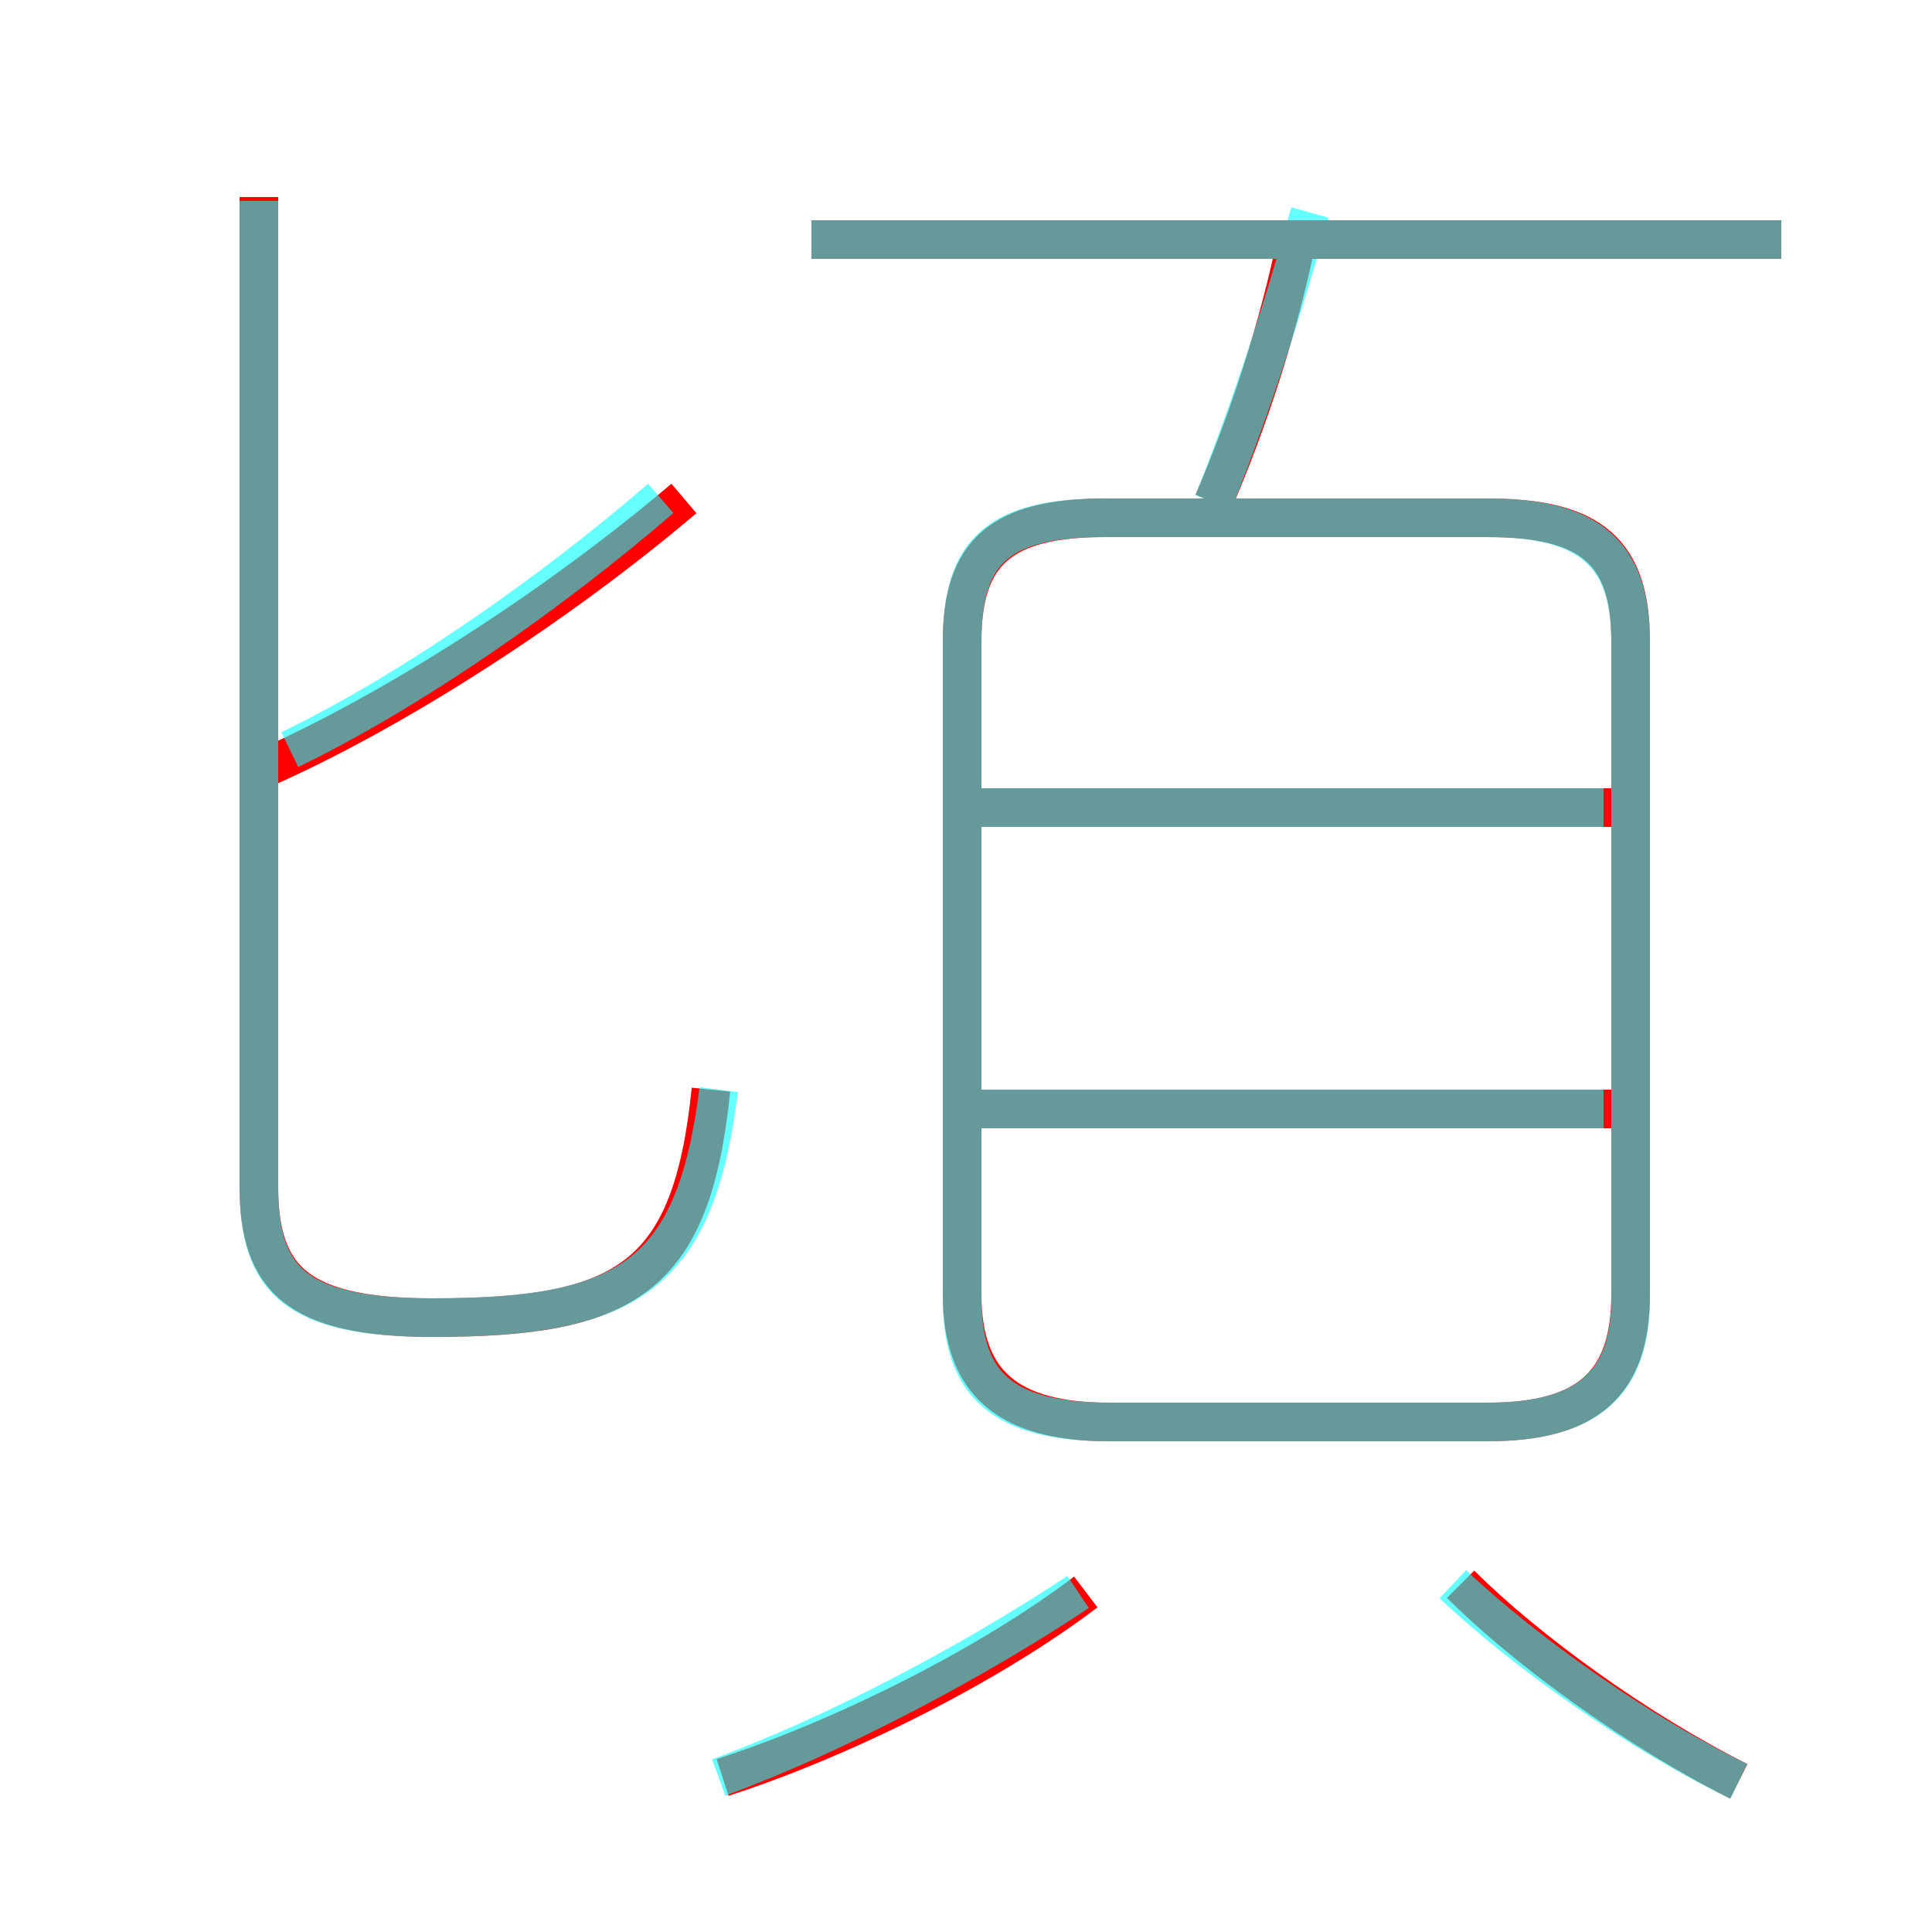 <?xml version='1.0' encoding='utf8'?>
<svg viewBox="0.0 -6.0 50.0 50.0" version="1.1" xmlns="http://www.w3.org/2000/svg">
<rect x="0.0" y="-6.0" width="50.0" height="50.0" fill="#333333" stroke="none"/>
<rect x="-1000" y="-1000" width="2000" height="2000" stroke="white" fill="white"/>
<g style="fill:none;stroke:rgba(255, 0, 0, 1);  stroke-width:1"><path d="M 28.7 -7.2 L 38.5 -7.2 C 41.1 -7.2 42.2 -8.2 42.2 -10.5 L 42.2 -27.4 C 42.2 -29.7 41.2 -30.6 38.5 -30.6 L 28.6 -30.6 C 25.9 -30.6 24.9 -29.7 24.9 -27.4 L 24.9 -10.5 C 24.9 -8.2 26.1 -7.2 28.7 -7.2 Z M 18.7 2.0 C 21.8 1.0 25.6 -0.9 28.1 -2.8 M 18.4 -15.8 C 17.9 -10.9 16.2 -9.9 11.2 -9.9 C 7.7 -9.9 6.7 -10.9 6.7 -13.3 L 6.7 -38.9 M 6.8 -24.1 C 10.2 -25.6 14.4 -28.3 17.7 -31.1 M 45.0 2.1 C 42.4 0.8 39.5 -1.3 37.8 -3.0 M 42.5 -15.3 L 24.7 -15.3 M 42.5 -23.1 L 24.7 -23.1 M 31.4 -31.0 C 32.3 -33.1 33.1 -35.5 33.6 -38.0 M 46.1 -37.8 L 21.0 -37.8" transform="translate(0.0 38.0)" />
</g>
<g style="fill:none;stroke:rgba(0, 255, 255, 0.6);  stroke-width:1">
<path d="M 28.7 -7.2 L 38.5 -7.2 C 41.1 -7.2 42.2 -8.2 42.2 -10.4 L 42.2 -27.4 C 42.2 -29.7 41.1 -30.6 38.5 -30.6 L 28.6 -30.6 C 25.9 -30.6 24.9 -29.8 24.9 -27.4 L 24.9 -10.4 C 24.9 -8.2 25.9 -7.2 28.7 -7.2 Z M 18.6 2.0 C 21.6 0.9 25.2 -1.0 27.9 -2.8 M 18.6 -15.8 C 18.0 -11.0 16.3 -9.9 11.2 -9.9 C 7.6 -9.9 6.7 -10.9 6.7 -13.3 L 6.7 -38.8 M 45.0 2.1 C 42.5 0.9 39.5 -1.2 37.6 -3.0 M 7.5 -24.6 C 10.6 -26.1 14.2 -28.6 17.1 -31.1 M 41.5 -15.3 L 25.1 -15.3 M 41.5 -23.1 L 25.1 -23.1 M 31.4 -31.0 C 32.4 -33.5 33.2 -36.0 33.9 -38.5 M 46.1 -37.8 L 21.0 -37.8" transform="translate(0.0 38.0)" />
</g>
</svg>